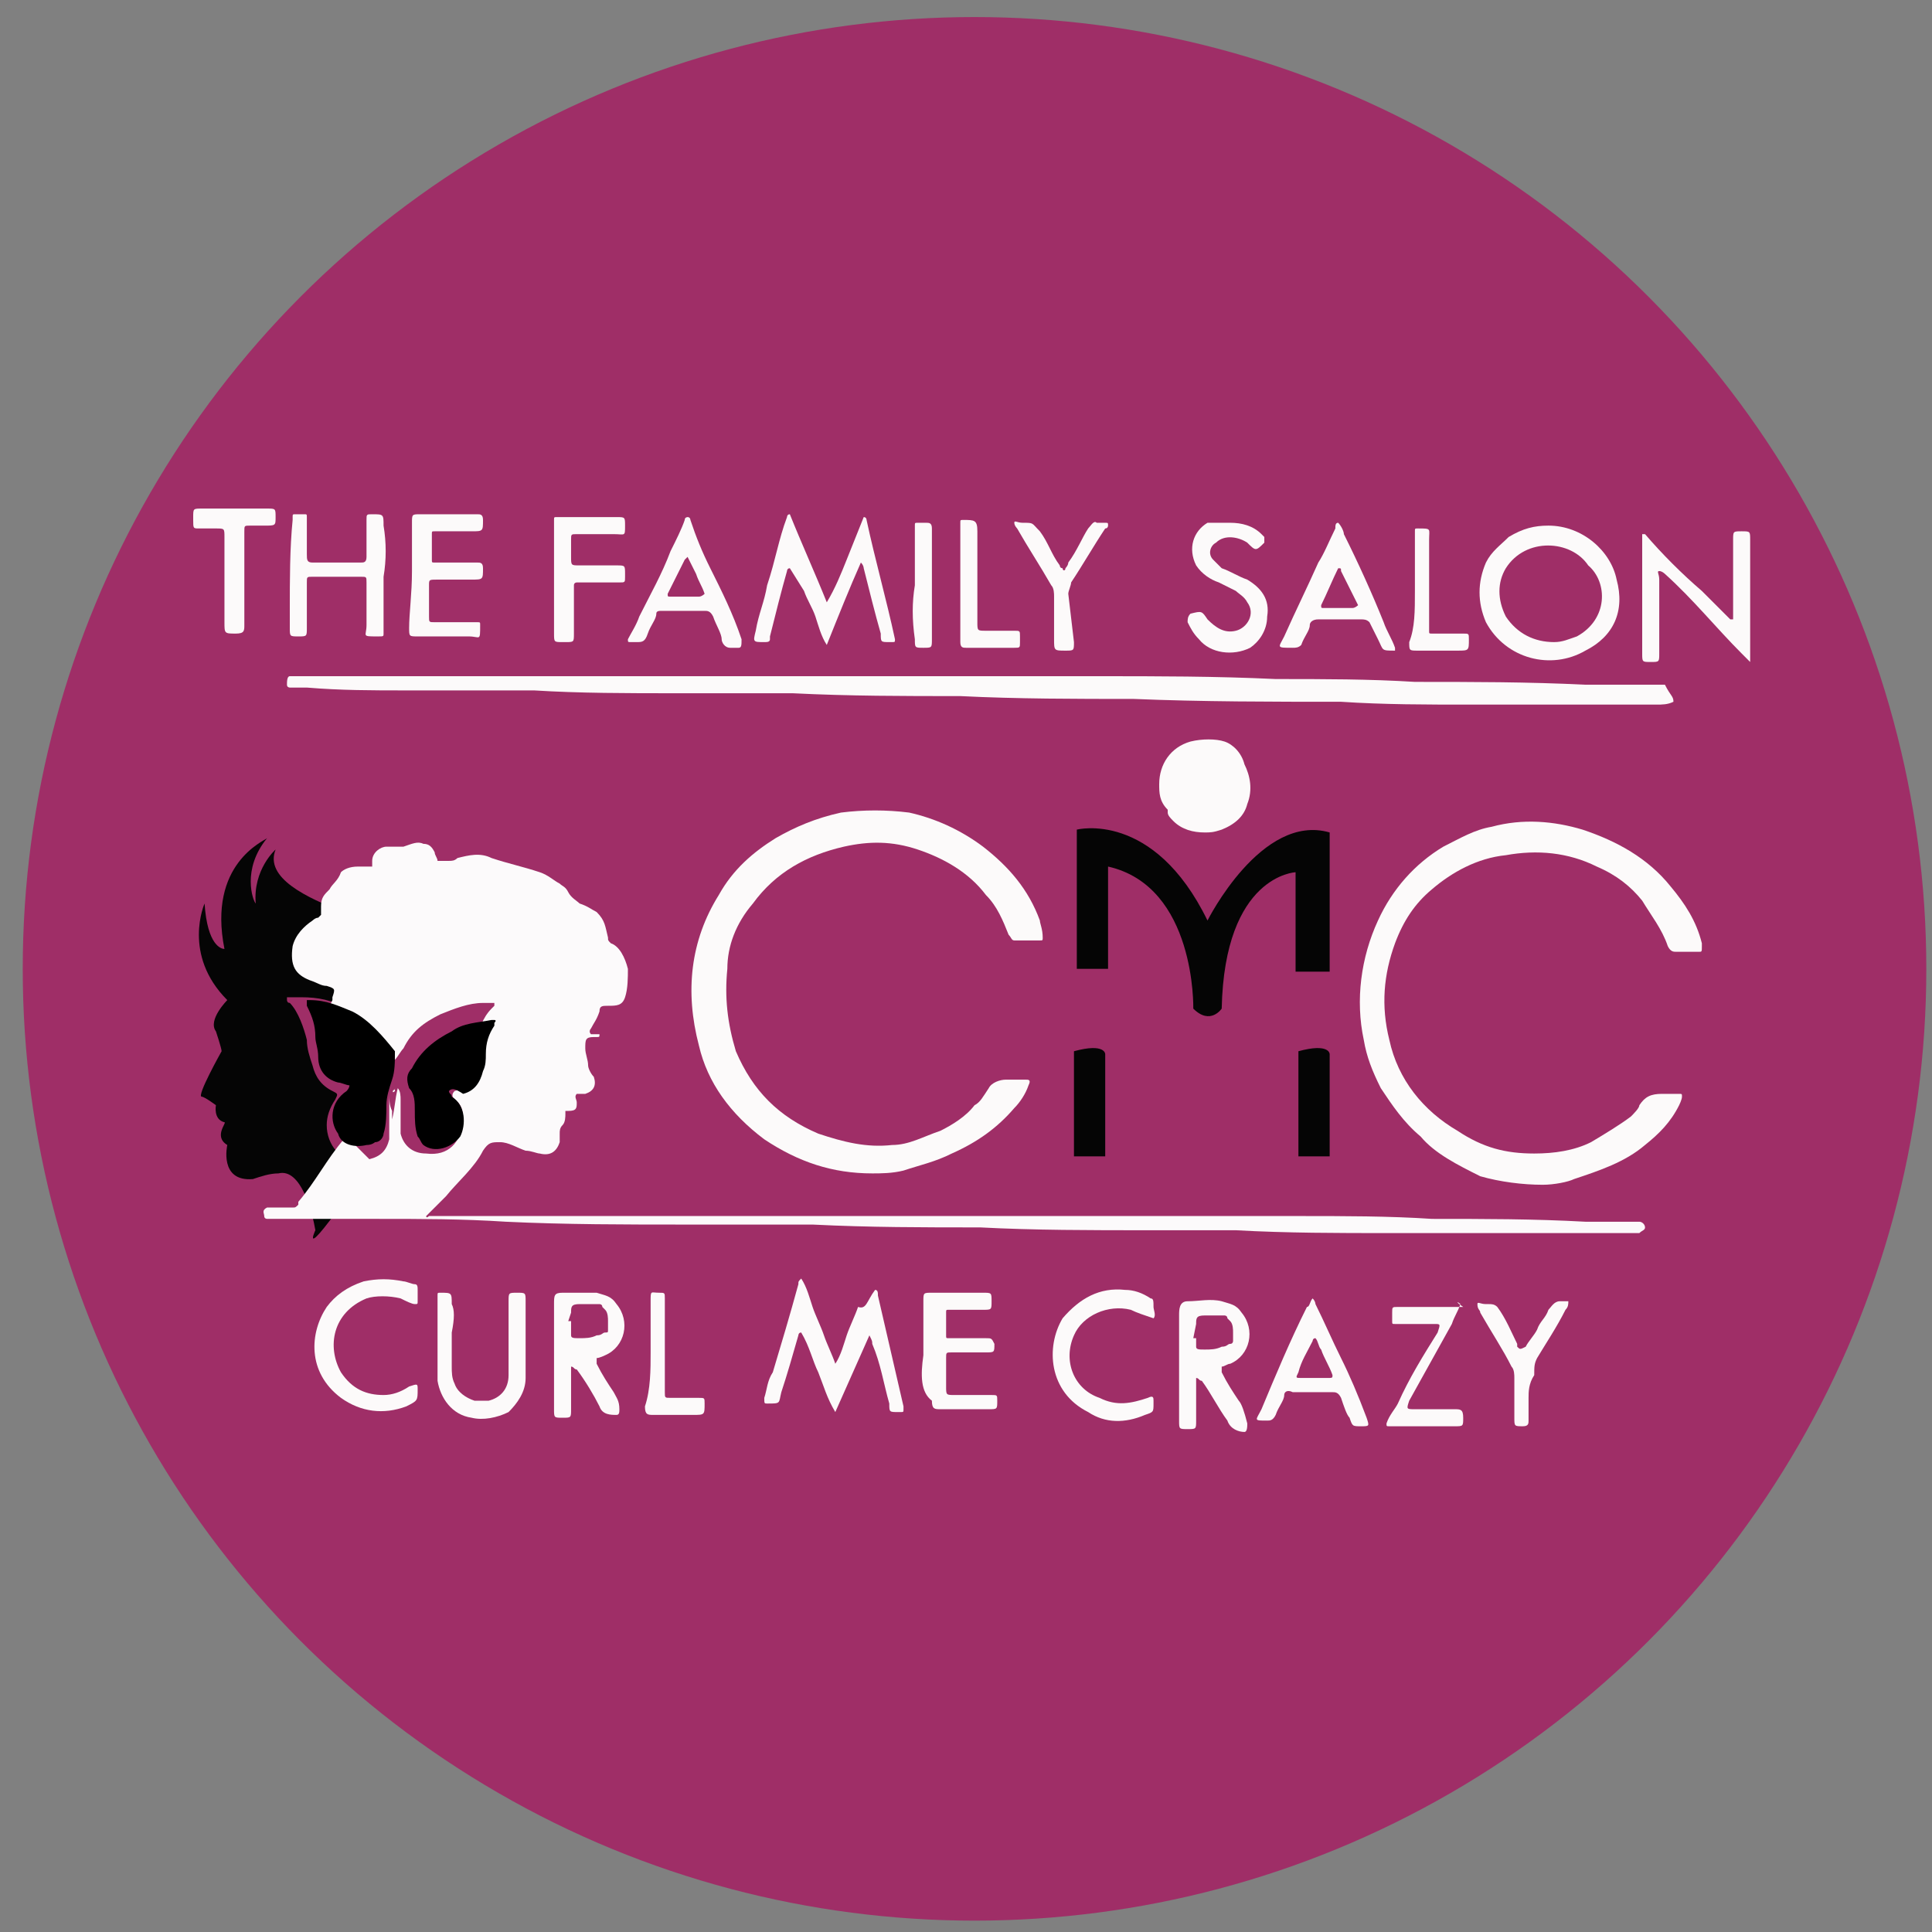 <?xml version="1.0" encoding="utf-8"?>
<!-- Generator: Adobe Illustrator 21.0.0, SVG Export Plug-In . SVG Version: 6.00 Build 0)  -->
<svg version="1.1" id="Layer_1" xmlns="http://www.w3.org/2000/svg" xmlns:xlink="http://www.w3.org/1999/xlink" x="0px" y="0px"
	 viewBox="0 0 68 68" style="enable-background:new 0 0 68 68;" xml:space="preserve">
<rect x="0" y="0" width="68" height="68" fill="#808080" stroke="none"/>
<style type="text/css">
	.st0{fill:#9F2E67;}
	.st1{fill:#050505;}
	.st2{fill:#FCFAFB;}
	.st3{fill:#FCFAFA;}
	.st4{fill:#FFFFFF;}
	.st5{fill:none;}
</style>
<circle class="st0" cx="34.3" cy="34.1" r="33.5"/>
<g>
	<path class="st1" d="M13.8,37.1c0-0.1-0.1-0.2-0.2-0.3c-0.3-0.6-0.9-1-1.4-1.3c0,0,0,0,0,0c-0.5-0.3-1-0.4-1.6-0.4
		c-0.1,0-0.3,0-0.4,0c0,0-0.1,0-0.1,0c0,0,0,0.1,0,0.1c0,0,0,0.1,0.1,0.1c0.3,0.3,0.5,0.9,0.6,1.3c0,0.3,0.1,0.6,0.2,0.9
		c0.1,0.4,0.3,0.7,0.7,0.9c0.2,0.1,0.2,0.1,0.1,0.3c-0.2,0.3-0.3,0.6-0.3,0.9c0,0.7,0.5,1.3,1.2,1.3c0,0,0.1,0,0.2,0
		c0,0,0.1,0,0.1,0c0,0,0,0.1,0,0.1c-2.6,3.8-1.9,2.3-1.9,2.3v0c-0.1-0.6-0.5-2.2-1.3-2c-0.3,0-0.6,0.1-0.9,0.2
		c-1.2,0.1-0.9-1.2-0.9-1.2C7.5,40,8,39.5,7.9,39.5c-0.4-0.1-0.3-0.6-0.3-0.6s-0.4-0.3-0.5-0.3C6.9,38.6,7.8,37,7.8,37
		c0-0.1-0.2-0.7-0.2-0.7c-0.3-0.4,0.4-1.1,0.4-1.1c-1.6-1.6-0.8-3.4-0.8-3.4c0.1,1.5,0.6,1.6,0.7,1.6c-0.6-3,1.4-3.8,1.5-3.9
		c-0.9,1.1-0.5,2.2-0.4,2.3c-0.1-1.2,0.7-1.9,0.7-1.9c-0.4,1,1.1,1.7,2.4,2.2c1,0.3,1.9,0.6,1.9,0.6C14.1,33.8,14,35.5,13.8,37.1z"
		/>
	<path class="st2" d="M13.2,40.4L13.2,40.4L13.2,40.4C13.1,40.4,13.1,40.4,13.2,40.4z"/>
	<path class="st2" d="M13.2,40.4L13.2,40.4L13.2,40.4L13.2,40.4z"/>
	<path class="st2" d="M13,40.8c0.4-0.1,0.6-0.3,0.7-0.7c0-0.1,0-0.3,0-0.5c0-0.3,0-0.6,0-0.9c0,0,0-0.1,0-0.1c0,0,0,0,0-0.1
		s0,0,0-0.1v0v0c0,0.3,0,0.5,0.1,0.7c0,0.1,0,0.1,0,0.3c0.1-0.4,0.1-0.7,0.2-1.1c0.1,0.1,0.1,0.3,0.1,0.4c0,0.3,0,0.6,0,0.8
		c0,0.1,0,0.3,0,0.4c0.1,0.4,0.4,0.7,0.9,0.7c0.8,0.1,1.2-0.4,1.3-1.1c0-0.3,0-0.6-0.3-0.8c-0.1-0.1-0.1-0.2,0-0.3
		c0.4-0.1,0.6-0.4,0.7-0.9c0.1-0.3,0.1-0.5,0.1-0.8c0-0.4,0.2-0.9,0.5-1.2c0,0,0,0,0.1-0.1c0,0,0-0.1,0-0.1c0,0-0.1,0-0.1,0
		c-0.1,0-0.3,0-0.3,0c-0.5,0-1,0.2-1.5,0.4c-0.6,0.3-1,0.6-1.3,1.2c-0.1,0.1-0.2,0.3-0.3,0.4c0,0,0,0-0.1,0s0,0,0-0.1
		c0,0,0-0.1,0-0.1c0-0.1,0-0.1-0.1-0.1s-0.1,0-0.1,0.1c0,0,0,0.1,0,0.1c0,0,0,0,0,0c0,0,0,0,0,0.1l0,0c0,0-0.1,0-0.1,0c0,0,0,0,0,0
		c-0.1,0-0.3-0.1-0.3-0.3l0,0c0,0,0,0,0,0h0l0,0c-0.2-0.3-0.4-0.6-0.7-0.9c-0.3-0.3-0.5-0.4-0.7-0.6c-0.2-0.1-0.2-0.1-0.1-0.3
		c0,0,0,0,0-0.1c0.1-0.3,0.1-0.3-0.2-0.4c-0.2,0-0.3-0.1-0.6-0.2c-0.5-0.2-0.7-0.5-0.6-1.2c0.1-0.4,0.4-0.7,0.7-0.9
		c0,0,0.1-0.1,0.2-0.1c0,0,0.1-0.1,0.1-0.1c0-0.1,0-0.3,0-0.3c0-0.3,0.1-0.4,0.3-0.6c0.1-0.2,0.3-0.3,0.4-0.6
		c0.1-0.1,0.3-0.2,0.6-0.2c0.1,0,0.2,0,0.3,0c0,0,0.1,0,0.2,0c0-0.1,0-0.1,0-0.2c0-0.3,0.3-0.5,0.5-0.5c0.1,0,0.2,0,0.3,0
		c0.1,0,0.1,0,0.3,0c0.3-0.1,0.5-0.2,0.7-0.1c0.2,0,0.3,0.1,0.4,0.3c0,0.1,0.1,0.2,0.1,0.3c0.2,0,0.3,0,0.4,0s0.2,0,0.3-0.1
		c0.4-0.1,0.8-0.2,1.2,0c0.6,0.2,1.1,0.3,1.7,0.5c0.3,0.1,0.5,0.3,0.7,0.4c0.1,0.1,0.2,0.1,0.3,0.3c0.1,0.2,0.3,0.3,0.4,0.4
		c0.3,0.1,0.4,0.2,0.6,0.3c0.3,0.3,0.3,0.5,0.4,0.9c0,0.1,0,0.1,0.1,0.2c0.3,0.1,0.5,0.5,0.6,0.9c0,0.3,0,0.7-0.1,1
		c-0.1,0.3-0.3,0.3-0.6,0.3c-0.2,0-0.3,0-0.3,0.2c-0.1,0.3-0.2,0.4-0.3,0.6c0,0-0.1,0.1,0,0.2c0,0,0.1,0,0.2,0c0,0,0.1,0,0.1,0
		c0,0.1,0,0.1-0.1,0.1c0,0,0,0-0.1,0c-0.3,0-0.3,0.1-0.3,0.4c0,0.2,0.1,0.4,0.1,0.6c0,0.1,0.1,0.3,0.2,0.4c0.1,0.3,0,0.5-0.3,0.6
		c-0.1,0-0.3,0-0.3,0c-0.1,0.1,0,0.2,0,0.3c0,0.2,0,0.3-0.3,0.3c0,0,0,0-0.1,0c0,0,0,0.1,0,0.1c0,0.1,0,0.3-0.1,0.4
		c-0.1,0.1-0.1,0.2-0.1,0.3c0,0.1,0,0.2,0,0.3c-0.1,0.3-0.3,0.5-0.7,0.4c-0.1,0-0.3-0.1-0.5-0.1c-0.3-0.1-0.6-0.3-0.9-0.3
		c-0.3,0-0.4,0-0.6,0.3c-0.3,0.6-0.9,1.1-1.3,1.6c-0.3,0.3-0.5,0.5-0.7,0.7c0,0.1,0.1,0,0.1,0c0.4,0,0.9,0,1.3,0c1.2,0,2.3,0,3.5,0
		c1,0,2,0,3,0c1,0,1.9,0,2.9,0c1.7,0,3.5,0,5.3,0c1.1,0,2.3,0,3.3,0c1,0,2,0,2.9,0c1.3,0,2.6,0,4,0c1.5,0,2.9,0,4.4,0
		c1.6,0,3.2,0,4.7,0.1c1.8,0,3.6,0,5.4,0.1c0.4,0,0.9,0,1.2,0c0.3,0,0.5,0,0.7,0l0,0c0.1,0,0.2,0.1,0.2,0.2c0,0.1-0.1,0.1-0.2,0.2
		c0,0-0.1,0-0.2,0c-1.2,0-2.5,0-3.7,0c-1.6,0-3.3,0-4.9,0c-1.8,0-3.6,0-5.4-0.1c-1,0-2,0-3.1,0c-2,0-4,0-5.9-0.1c-2,0-3.9,0-5.9-0.1
		c-1.4,0-2.9,0-4.4,0c-2.2,0-4.3,0-6.4-0.1c-1.5-0.1-3-0.1-4.5-0.1c-0.8,0-1.6,0-2.3,0c-0.6,0-1.1,0-1.6,0c0,0-0.1,0-0.1-0.1
		c0-0.1-0.1-0.2,0.1-0.3c0.3,0,0.4,0,0.7,0c0,0,0.1,0,0.2,0s0.1,0,0.2-0.1c0,0,0,0,0-0.1c0.6-0.7,1-1.5,1.6-2.2c0,0,0,0,0-0.1v-0.1"
		/>
	<path class="st3" d="M30.7,41.3c-1.4,0-2.6-0.4-3.8-1.2c-1.2-0.9-2-2-2.3-3.3c-0.5-1.9-0.3-3.7,0.7-5.3c0.5-0.9,1.2-1.5,2-2
		c0.7-0.4,1.4-0.7,2.3-0.9c0.8-0.1,1.6-0.1,2.4,0c0.9,0.2,1.8,0.6,2.6,1.2c0.9,0.7,1.6,1.5,2,2.6c0,0.1,0.1,0.3,0.1,0.6
		c0,0.1,0,0.1-0.1,0.1c-0.3,0-0.6,0-0.9,0c-0.1,0-0.1-0.1-0.2-0.2c-0.2-0.5-0.4-1-0.8-1.4c-0.6-0.8-1.5-1.3-2.4-1.6
		c-0.9-0.3-1.7-0.3-2.6-0.1c-1.3,0.3-2.4,0.9-3.2,2c-0.6,0.7-0.9,1.5-0.9,2.3c-0.1,1,0,1.9,0.3,2.9c0.6,1.4,1.5,2.3,2.9,2.9
		c0.9,0.3,1.7,0.5,2.6,0.4c0.6,0,1.1-0.3,1.7-0.5c0.4-0.2,0.9-0.5,1.2-0.9c0.2-0.1,0.3-0.3,0.5-0.6c0.1-0.2,0.4-0.3,0.6-0.3
		c0.3,0,0.4,0,0.7,0c0.1,0,0.2,0,0.1,0.2c-0.1,0.3-0.3,0.6-0.5,0.8c-0.6,0.7-1.3,1.2-2.2,1.6c-0.6,0.3-1.1,0.4-1.7,0.6
		C31.4,41.3,31,41.3,30.7,41.3z"/>
	<path class="st3" d="M54.3,41.7c-0.7,0-1.5-0.1-2.2-0.3C51.3,41,50.5,40.6,50,40c-0.6-0.5-1-1.1-1.4-1.7c-0.3-0.6-0.5-1.1-0.6-1.7
		c-0.3-1.4-0.1-2.9,0.5-4.2c0.5-1.1,1.3-2,2.3-2.6c0.6-0.3,1.1-0.6,1.7-0.7c1.1-0.3,2.2-0.2,3.2,0.1c1.2,0.4,2.3,1,3.1,2
		c0.5,0.6,0.9,1.2,1.1,2c0,0,0,0.1,0,0.1c0,0.2,0,0.2-0.1,0.2c-0.3,0-0.5,0-0.8,0c-0.1,0-0.2,0-0.3-0.2c-0.2-0.6-0.6-1.1-0.9-1.6
		c-0.4-0.5-0.9-0.9-1.6-1.2c-1-0.5-2.1-0.6-3.2-0.4c-1,0.1-1.9,0.6-2.6,1.2c-0.6,0.5-1,1.1-1.3,1.9c-0.4,1.1-0.5,2.2-0.2,3.4
		c0.3,1.4,1.2,2.5,2.4,3.2c0.9,0.6,1.7,0.8,2.7,0.8c0.7,0,1.4-0.1,2-0.4c0.5-0.3,1-0.6,1.4-0.9c0.1-0.1,0.3-0.3,0.3-0.4
		c0.2-0.3,0.4-0.4,0.8-0.4c0.2,0,0.4,0,0.6,0c0.1,0,0.1,0,0.1,0.1c0,0.1-0.1,0.3-0.1,0.3c-0.3,0.6-0.7,1-1.2,1.4
		c-0.7,0.6-1.6,0.9-2.5,1.2C55.2,41.6,54.7,41.7,54.3,41.7z"/>
	<path class="st3" d="M58.9,24.7c-0.2,0.1-0.4,0.1-0.6,0.1c-1,0-2,0-3.1,0c-1.1,0-2.3,0-3.4,0c-1.6,0-3.1,0-4.6-0.1
		c-2.4,0-4.9,0-7.3-0.1c-2,0-4.1,0-6.1-0.1c-2,0-3.9,0-5.9-0.1c-1.4,0-2.7,0-4.1,0c-1.7,0-3.4,0-5-0.1c-1.5,0-3,0-4.5,0
		c-1.2,0-2.3,0-3.5-0.1c-0.2,0-0.4,0-0.6,0c0,0-0.1,0-0.1-0.1c0-0.1,0-0.3,0.1-0.3c0.3,0,0.6,0,1,0c1.8,0,3.6,0,5.4,0
		c1.2,0,2.5,0,3.7,0c0.8,0,1.6,0,2.4,0c1.1,0,2.1,0,3.2,0c1,0,2,0,3.1,0c1.5,0,2.9,0,4.4,0c0.7,0,1.5,0,2.2,0c1,0,2.1,0,3.1,0
		c2,0,4.1,0,6.2,0.1c1.7,0,3.3,0,4.9,0.1c2,0,4,0,6,0.1c0.9,0,1.9,0,2.8,0C58.8,24.5,58.9,24.5,58.9,24.7z"/>
	<path class="st3" d="M27.8,20c-0.1,0-0.1,0.1-0.1,0.1c-0.2,0.7-0.4,1.5-0.6,2.3c0,0,0,0.1,0,0.1c0,0.1-0.1,0.1-0.2,0.1
		c-0.4,0-0.4,0-0.3-0.4c0.1-0.6,0.3-1,0.4-1.6c0.3-0.9,0.4-1.6,0.7-2.4c0,0,0-0.1,0.1-0.1c0.4,1,0.9,2.1,1.3,3.1
		c0.3-0.5,0.5-1,0.7-1.5c0.2-0.5,0.4-1,0.6-1.5c0.1,0,0.1,0.1,0.1,0.1c0.3,1.4,0.7,2.8,1,4.2v0c0,0.1,0,0.1-0.1,0.1c0,0-0.1,0-0.1,0
		c-0.3,0-0.3,0-0.3-0.3c-0.2-0.7-0.4-1.5-0.6-2.3c0,0,0-0.1-0.1-0.2c-0.4,0.9-0.8,1.9-1.2,2.9c-0.2-0.3-0.3-0.7-0.4-1
		s-0.3-0.6-0.4-0.9"/>
	<path d="M15.8,38.4c0,0.1,0.1,0.1,0.1,0.2c0.5,0.3,0.5,1,0.3,1.4c-0.3,0.4-0.9,0.6-1.3,0.3c-0.1-0.1-0.1-0.2-0.2-0.3
		c-0.1-0.3-0.1-0.6-0.1-0.9c0-0.3,0-0.6-0.2-0.8c-0.1-0.3-0.1-0.5,0.1-0.7c0.3-0.6,0.8-1,1.4-1.3c0.4-0.3,0.9-0.3,1.4-0.4
		c0,0,0,0,0.1,0c0,0,0.1,0,0,0.1c0,0,0,0,0,0.1c-0.2,0.3-0.3,0.6-0.3,1c0,0.2,0,0.4-0.1,0.6c-0.1,0.4-0.3,0.7-0.7,0.8
		C16,38.3,15.9,38.3,15.8,38.4z"/>
	<path class="st3" d="M56.9,20.4c-0.2-1-1.2-1.9-2.4-1.9c-0.5,0-0.9,0.1-1.4,0.4c-0.3,0.3-0.6,0.5-0.8,0.9c-0.3,0.7-0.3,1.4,0,2.1
		c0.7,1.3,2.3,1.7,3.5,1C56.8,22.4,57.2,21.5,56.9,20.4z M55.5,22.4c-0.3,0.1-0.5,0.2-0.8,0.2c-0.7,0-1.3-0.3-1.7-0.9
		c-0.3-0.6-0.3-1.2,0-1.7c0.7-1.1,2.3-1,2.9-0.1C56.6,20.5,56.6,21.8,55.5,22.4z"/>
	<path class="st3" d="M30.8,45.4c0.1,0,0.1,0.1,0.1,0.2c0.3,1.3,0.6,2.6,0.9,3.9c0,0,0,0,0,0.1c0,0.1,0,0.1-0.1,0.1c0,0,0,0-0.1,0
		c-0.3,0-0.3,0-0.3-0.3c-0.2-0.7-0.3-1.4-0.6-2.1c0-0.1,0-0.1-0.1-0.3c-0.4,0.9-0.8,1.8-1.2,2.7c-0.3-0.5-0.4-0.9-0.6-1.4
		c-0.2-0.4-0.3-0.9-0.6-1.4c-0.1,0-0.1,0.1-0.1,0.1c-0.2,0.7-0.4,1.4-0.6,2v0c-0.1,0.4,0,0.4-0.5,0.4c-0.1,0-0.1,0-0.1-0.2
		c0.1-0.3,0.1-0.6,0.3-0.9c0.3-1,0.6-2,0.9-3.1c0-0.1,0-0.1,0.1-0.2c0.2,0.3,0.3,0.7,0.4,1c0.1,0.3,0.3,0.7,0.4,1
		c0.1,0.3,0.3,0.7,0.4,1c0.2-0.3,0.3-0.7,0.4-1c0.1-0.3,0.3-0.7,0.4-1C30.5,46.1,30.5,45.8,30.8,45.4z"/>
	<path class="st3" d="M61,21.8c0-0.1,0-0.1,0-0.2c0-0.9,0-1.7,0-2.6c0-0.3,0-0.3,0.3-0.3c0.3,0,0.3,0,0.3,0.3c0,1.3,0,2.6,0,4
		c0,0.1,0,0.1,0,0.3c-0.1-0.1-0.3-0.3-0.3-0.3c-0.9-0.9-1.7-1.9-2.7-2.8c0,0-0.1-0.1-0.2-0.1c-0.1,0,0,0.1,0,0.3c0,0.9,0,1.7,0,2.6
		c0,0.3,0,0.3-0.3,0.3c-0.3,0-0.3,0-0.3-0.3c0-1.3,0-2.6,0-3.9c0-0.1,0-0.1,0-0.3c0.1,0,0.1,0,0.1,0c0.6,0.7,1.3,1.4,2,2
		c0.3,0.3,0.7,0.7,1,1C60.9,21.8,61,21.8,61,21.8z"/>
	<path class="st3" d="M13.5,20.3c0,0.5,0,1,0,1.4c0,0.2,0,0.4,0,0.6c0,0.1,0,0.1-0.2,0.1c-0.6,0-0.4,0-0.4-0.4s0-1,0-1.5
		c0-0.2,0-0.2-0.2-0.2c-0.6,0-1.1,0-1.7,0c-0.2,0-0.2,0-0.2,0.2c0,0.6,0,1.1,0,1.6c0,0.3,0,0.3-0.3,0.3c-0.3,0-0.3,0-0.3-0.3
		c0-0.2,0-0.4,0-0.6c0-1.1,0-2.2,0.1-3.2c0,0,0-0.1,0-0.1c0-0.1,0-0.1,0.1-0.1c0.1,0,0.2,0,0.3,0c0.1,0,0.1,0,0.1,0.1
		c0,0.3,0,0.6,0,0.8c0,0.1,0,0.3,0,0.5c0,0.2,0,0.3,0.2,0.3c0.6,0,1.1,0,1.7,0c0.1,0,0.2,0,0.2-0.2c0-0.4,0-0.9,0-1.3
		c0-0.2,0-0.2,0.2-0.2c0.4,0,0.4,0,0.4,0.4C13.6,19.1,13.6,19.7,13.5,20.3C13.6,20.3,13.5,20.3,13.5,20.3z"/>
	<path class="st3" d="M14.5,20.1c0-0.4,0-1.1,0-1.7c0-0.3,0-0.3,0.3-0.3c0.7,0,1.4,0,2,0c0.1,0,0.2,0,0.2,0.2c0,0.4,0,0.4-0.4,0.4
		c-0.3,0-0.7,0-1.1,0c0,0-0.1,0-0.2,0s-0.1,0-0.1,0.1c0,0.3,0,0.6,0,0.9c0,0.1,0,0.1,0.1,0.1c0.1,0,0.3,0,0.4,0c0.3,0,0.7,0,1.1,0
		c0.1,0,0.2,0,0.2,0.2c0,0.4,0,0.4-0.4,0.4c-0.4,0-0.9,0-1.2,0c-0.3,0-0.3,0-0.3,0.2c0,0.3,0,0.7,0,1.1c0,0.2,0,0.2,0.2,0.2
		c0.4,0,0.9,0,1.4,0c0,0,0.1,0,0.1,0c0.1,0,0.1,0,0.1,0.1v0c0,0.6,0,0.4-0.4,0.4c-0.6,0-1.1,0-1.7,0c0,0,0,0-0.1,0
		c-0.3,0-0.3,0-0.3-0.3C14.4,21.6,14.5,20.9,14.5,20.1z"/>
	<path class="st3" d="M21.6,49c-0.2-0.3-0.4-0.6-0.6-1c0-0.1,0-0.1,0-0.2c0.1,0,0.3-0.1,0.3-0.1c0.7-0.3,0.9-1.2,0.4-1.8
		c-0.2-0.3-0.4-0.3-0.7-0.4c-0.4,0-0.8,0-1.2,0c-0.3,0-0.3,0.1-0.3,0.4c0,0.6,0,1.1,0,2l0,0c0,0,0,0.5,0,0.8c0,0.3,0,0.6,0,0.9
		c0,0.3,0,0.3,0.3,0.3c0.3,0,0.3,0,0.3-0.3c0-0.4,0-0.9,0-1.3c0-0.1,0-0.2,0-0.2c0.1,0,0.1,0.1,0.2,0.1c0.3,0.4,0.6,0.9,0.8,1.3
		c0.1,0.3,0.4,0.3,0.6,0.3l0,0c0.1,0,0.1-0.1,0.1-0.2C21.8,49.3,21.7,49.2,21.6,49z M20.1,46.2c0-0.2,0-0.3,0.3-0.3
		c0.2,0,0.4,0,0.6,0c0,0,0.1,0,0.1,0c0,0,0.1,0,0.1,0.1c0,0,0,0,0.1,0.1c0.1,0.1,0.1,0.3,0.1,0.4c0,0.1,0,0.1,0,0.2c0,0,0,0,0,0.1
		s0,0.1-0.1,0.1c-0.1,0-0.1,0.1-0.3,0.1c-0.2,0.1-0.4,0.1-0.6,0.1c-0.2,0-0.3,0-0.3-0.1c0,0,0,0,0-0.1c0-0.1,0-0.4,0-0.4H20"/>
	<path class="st3" d="M43.3,18.4c0.4,0,0.8,0.1,1.1,0.4c0,0,0.1,0.1,0.1,0.1c0,0,0,0.1,0,0.2l0,0c-0.3,0.3-0.3,0.3-0.6,0
		c-0.3-0.2-0.8-0.3-1.1,0c-0.2,0.1-0.3,0.4-0.1,0.6c0.1,0.1,0.2,0.2,0.3,0.3c0.3,0.1,0.6,0.3,0.9,0.4c0.5,0.3,0.8,0.7,0.7,1.3
		c0,0.5-0.3,0.9-0.6,1.1c-0.6,0.3-1.4,0.2-1.8-0.3c-0.2-0.2-0.3-0.4-0.4-0.6c0-0.1,0-0.2,0.1-0.3c0.4-0.1,0.4-0.1,0.6,0.2
		c0.3,0.3,0.6,0.5,1,0.4c0.4-0.1,0.7-0.6,0.4-1c-0.1-0.2-0.3-0.3-0.4-0.4c-0.2-0.1-0.4-0.2-0.6-0.3c-0.3-0.1-0.6-0.3-0.8-0.6
		c-0.3-0.6-0.1-1.2,0.4-1.5C42.8,18.4,43,18.4,43.3,18.4z"/>
	<path class="st3" d="M26.1,22.5L26.1,22.5c-0.3-0.9-0.7-1.7-1.1-2.5c-0.3-0.6-0.5-1.1-0.7-1.7c0,0,0-0.1-0.1-0.1c0,0-0.1,0-0.1,0.1
		c-0.1,0.3-0.3,0.7-0.5,1.1c-0.3,0.8-0.7,1.5-1.1,2.3c-0.1,0.3-0.3,0.6-0.4,0.8c0,0.1,0,0.1,0.1,0.1c0,0,0.1,0,0.2,0
		c0.2,0,0.3,0,0.4-0.3c0.1-0.3,0.3-0.5,0.3-0.7c0-0.1,0.1-0.1,0.2-0.1c0.5,0,1,0,1.5,0c0.1,0,0.2,0,0.3,0.2c0.1,0.3,0.3,0.6,0.3,0.8
		c0,0.1,0.1,0.3,0.3,0.3c0,0,0,0,0.1,0H26C26.1,22.8,26.1,22.7,26.1,22.5z M24.6,21c-0.3,0-0.7,0-1,0c-0.1,0-0.1,0-0.1-0.1
		c0.2-0.4,0.4-0.8,0.6-1.2c0,0,0,0,0.1-0.1c0.1,0.2,0.2,0.4,0.3,0.6c0.1,0.3,0.2,0.4,0.3,0.7C24.8,20.9,24.7,21,24.6,21z"/>
	<path class="st3" d="M15.9,46.9c0,0.4,0,0.9,0,1.2c0,0.2,0,0.4,0.1,0.6c0.1,0.3,0.4,0.5,0.7,0.6c0.1,0,0.3,0,0.5,0
		c0.4-0.1,0.7-0.4,0.7-0.9c0-0.1,0-0.3,0-0.4c0-0.7,0-1.5,0-2.2c0-0.3,0-0.3,0.3-0.3c0.3,0,0.3,0,0.3,0.3c0,0.7,0,1.4,0,2.1
		c0,0.2,0,0.4,0,0.6c0,0.5-0.3,0.9-0.6,1.2c-0.4,0.2-0.9,0.3-1.3,0.2c-0.7-0.1-1.1-0.7-1.2-1.3c0-0.3,0-0.4,0-0.7c0-0.6,0-1.2,0-1.9
		c0-0.1,0-0.3,0-0.4c0-0.1,0-0.1,0.1-0.1c0.4,0,0.4,0,0.4,0.4C16,46.1,16,46.4,15.9,46.9C16,46.9,16,46.9,15.9,46.9z"/>
	<path class="st3" d="M49.1,22.8c-0.1-0.3-0.3-0.6-0.4-0.9c-0.4-1-0.9-2.1-1.4-3.1c0-0.1-0.1-0.3-0.2-0.4c-0.1,0-0.1,0.1-0.1,0.2
		c-0.2,0.4-0.4,0.9-0.6,1.2c-0.4,0.9-0.8,1.7-1.2,2.6c-0.2,0.4-0.3,0.4,0.3,0.4c0.1,0,0.2,0,0.3-0.1c0.1-0.3,0.3-0.5,0.3-0.7
		c0-0.1,0.1-0.2,0.3-0.2c0.5,0,1,0,1.5,0c0.1,0,0.2,0,0.3,0.1c0.1,0.2,0.2,0.4,0.3,0.6c0.2,0.4,0.1,0.4,0.6,0.4
		C49.1,23,49.1,22.9,49.1,22.8z M47.6,21.4c-0.3,0-0.7,0-1,0c-0.1,0-0.1,0-0.1-0.1c0.2-0.4,0.4-0.9,0.6-1.3c0.1,0,0.1,0,0.1,0.1
		c0.2,0.4,0.4,0.8,0.6,1.2C47.8,21.3,47.7,21.4,47.6,21.4z"/>
	<path class="st3" d="M13.5,49.1c0.3,0,0.6-0.1,0.9-0.3c0.3-0.1,0.3-0.1,0.3,0.1c0,0.4,0,0.4-0.4,0.6c-0.8,0.3-1.6,0.2-2.3-0.3
		c-1.2-0.9-1.1-2.3-0.5-3.2c0.3-0.4,0.7-0.7,1.3-0.9c0.5-0.1,0.9-0.1,1.4,0c0.1,0,0.3,0.1,0.4,0.1c0.1,0,0.1,0.1,0.1,0.2
		c0,0.1,0,0.3,0,0.4c0,0.1,0,0.1-0.1,0.1c-0.1,0-0.3-0.1-0.5-0.2c-0.4-0.1-0.9-0.1-1.2,0c-1.2,0.5-1.4,1.7-0.9,2.6
		C12.4,48.9,12.9,49.1,13.5,49.1z"/>
	<path class="st3" d="M32.5,47.7c0-0.6,0-1.3,0-1.9c0-0.3,0-0.3,0.3-0.3c0.6,0,1.2,0,1.8,0c0.3,0,0.3,0,0.3,0.3c0,0.3,0,0.3-0.3,0.3
		c-0.4,0-0.7,0-1.1,0c0,0-0.1,0-0.1,0c-0.1,0-0.1,0-0.1,0.1c0,0.3,0,0.6,0,0.8c0,0.1,0,0.1,0.1,0.1c0.2,0,0.4,0,0.6,0
		c0.3,0,0.5,0,0.7,0c0.2,0,0.2,0,0.3,0.2v0c0,0.3,0,0.3-0.3,0.3c-0.4,0-0.8,0-1.2,0c-0.2,0-0.2,0-0.2,0.2c0,0.3,0,0.7,0,1
		c0,0.3,0,0.3,0.3,0.3c0.4,0,0.9,0,1.3,0c0.2,0,0.2,0,0.2,0.2c0,0.3,0,0.3-0.3,0.3c-0.6,0-1.2,0-1.7,0c-0.2,0-0.3,0-0.3-0.3
		C32.4,49,32.4,48.4,32.5,47.7C32.4,47.7,32.5,47.7,32.5,47.7z"/>
	<path class="st3" d="M40.6,46.4c-0.3-0.1-0.6-0.2-0.8-0.3c-0.8-0.2-1.7,0.2-2,0.9c-0.4,0.9,0,1.9,0.9,2.2c0.6,0.3,1.1,0.2,1.7,0
		l0,0c0.2-0.1,0.2,0,0.2,0.1c0,0,0,0.1,0,0.1c0,0.3,0,0.3-0.3,0.4c-0.7,0.3-1.4,0.3-2-0.1c-1.4-0.7-1.5-2.3-0.9-3.3
		c0.6-0.7,1.3-1.1,2.2-1c0.3,0,0.6,0.1,0.9,0.3c0.1,0,0.1,0.1,0.1,0.3C40.6,46.1,40.7,46.3,40.6,46.4z"/>
	<path class="st3" d="M48.1,49.9C48.1,49.9,48.1,49.9,48.1,49.9c-0.3-0.8-0.6-1.5-0.9-2.1c-0.3-0.6-0.6-1.3-0.9-1.9
		c0,0,0-0.1-0.1-0.2c-0.1,0.1-0.1,0.3-0.2,0.3c-0.6,1.2-1.1,2.4-1.6,3.6C44.2,50,44.1,50,44.6,50c0.1,0,0.2,0,0.3-0.2
		c0.1-0.3,0.3-0.5,0.3-0.7c0-0.1,0.1-0.2,0.3-0.1c0.5,0,0.9,0,1.4,0c0.1,0,0.2,0,0.3,0.2c0.1,0.3,0.2,0.6,0.3,0.7
		c0.1,0.3,0.1,0.3,0.4,0.3l0,0C48.2,50.2,48.2,50.2,48.1,49.9z M46.7,48.5c-0.3,0-0.6,0-0.9,0c-0.2,0-0.2,0-0.1-0.2
		c0.1-0.4,0.3-0.7,0.5-1.1c0,0,0-0.1,0.1-0.1c0.1,0.1,0.1,0.3,0.2,0.4c0.1,0.3,0.3,0.6,0.4,0.9C46.9,48.5,46.9,48.5,46.7,48.5z"/>
	<path class="st3" d="M19.5,20.4c0-0.6,0-1.3,0-2c0,0,0,0,0-0.1c0-0.1,0-0.1,0.1-0.1c0.2,0,0.4,0,0.6,0c0.5,0,1,0,1.5,0
		c0.3,0,0.3,0,0.3,0.3c0,0.4,0,0.3-0.4,0.3s-0.9,0-1.3,0c-0.2,0-0.2,0-0.2,0.2c0,0.2,0,0.4,0,0.6c0,0.3,0,0.3,0.3,0.3
		c0.4,0,0.9,0,1.3,0c0.3,0,0.3,0,0.3,0.3c0,0,0,0,0,0.1c0,0.2,0,0.2-0.2,0.2c-0.4,0-0.9,0-1.4,0c0,0-0.1,0-0.1,0c0,0-0.1,0-0.1,0.1
		c0,0.1,0,0.2,0,0.3c0,0.5,0,0.9,0,1.4c0,0.3,0,0.3-0.3,0.3h-0.1c-0.3,0-0.3,0-0.3-0.3C19.5,21.7,19.5,21.1,19.5,20.4L19.5,20.4z"/>
	<path class="st3" d="M51.4,45.9c-0.1,0.3-0.2,0.4-0.3,0.7c-0.5,0.9-1,1.8-1.5,2.7c-0.1,0.3-0.1,0.3,0.2,0.3c0.4,0,0.9,0,1.4,0
		c0.2,0,0.3,0,0.3,0.3c0,0.3,0,0.3-0.3,0.3c-0.8,0-1.5,0-2.3,0h0c-0.1,0-0.1,0-0.1-0.1c0.1-0.3,0.3-0.5,0.4-0.7
		c0.4-0.9,0.9-1.7,1.4-2.5c0.1-0.3,0.1-0.3-0.1-0.3c-0.4,0-0.9,0-1.2,0c0,0-0.1,0-0.2,0s-0.1,0-0.1-0.1c0-0.1,0-0.2,0-0.3
		c0-0.2,0-0.2,0.2-0.2c0.3,0,0.6,0,0.9,0c0.5,0,1,0,1.4,0C51.2,45.8,51.3,45.8,51.4,45.9z"/>
	<path class="st3" d="M37.8,22.6c0,0.3,0,0.3-0.3,0.3c-0.4,0-0.4,0-0.4-0.4c0-0.3,0-0.4,0-0.7l0,0c0-0.3,0-0.6,0-0.8
		c0-0.1,0-0.3-0.1-0.4c-0.4-0.7-0.8-1.3-1.2-2c0,0-0.1-0.1-0.1-0.2c0-0.1,0.1,0,0.3,0c0.4,0,0.3,0,0.6,0.3c0.3,0.4,0.4,0.8,0.7,1.2
		c0,0,0,0.1,0.1,0.1c0,0.1,0.1,0.1,0.1,0c0,0,0.1-0.1,0.1-0.2c0.3-0.4,0.5-0.9,0.7-1.2c0.1-0.1,0.2-0.3,0.3-0.2c0.1,0,0.2,0,0.3,0
		c0.1,0,0.1,0,0.1,0.1c0,0,0,0.1-0.1,0.1c-0.4,0.6-0.8,1.3-1.2,1.9c0,0.1-0.1,0.3-0.1,0.4"/>
	<path class="st3" d="M7.9,20.7c0-0.7,0-1.3,0-1.8c0-0.3,0-0.3-0.3-0.3c-0.2,0-0.4,0-0.6,0s-0.2,0-0.2-0.3c0,0,0-0.1,0-0.1
		c0-0.3,0-0.3,0.3-0.3c0.7,0,1.5,0,2.2,0c0,0,0,0,0.1,0c0.3,0,0.3,0,0.3,0.3c0,0.3,0,0.3-0.4,0.3c-0.1,0-0.3,0-0.5,0
		c-0.2,0-0.2,0-0.2,0.2c0,0.6,0,1.1,0,1.6c0,0.6,0,1.2,0,1.7c0,0.2,0,0.3-0.3,0.3c-0.4,0-0.4,0-0.4-0.4C7.9,21.5,7.9,21,7.9,20.7z"
		/>
	<path class="st3" d="M53.8,49.2c0,0.3,0,0.6,0,0.8c0,0.1,0,0.2-0.2,0.2l0,0c-0.3,0-0.3,0-0.3-0.3c0-0.4,0-0.9,0-1.4
		c0-0.1,0-0.3-0.1-0.4c-0.3-0.6-0.7-1.2-1.1-1.9c0-0.1-0.1-0.1-0.1-0.3c0-0.1,0.1,0,0.3,0c0,0,0,0,0.1,0c0.1,0,0.2,0,0.3,0.1
		c0.3,0.4,0.5,0.9,0.7,1.3c0,0,0,0.1,0,0.1c0.1,0.1,0.1,0.1,0.3,0c0.1-0.2,0.3-0.4,0.4-0.6c0.1-0.3,0.3-0.4,0.4-0.7
		c0.1-0.1,0.2-0.3,0.4-0.3c0.1,0,0.2,0,0.3,0c0,0.1,0,0.2-0.1,0.3c-0.3,0.6-0.7,1.2-1,1.7c-0.1,0.2-0.1,0.3-0.1,0.6
		C53.8,48.7,53.8,49,53.8,49.2z"/>
	<path class="st3" d="M34.4,21.9C34.4,21.9,34.4,21.9,34.4,21.9c0,0.3,0,0.3,0.3,0.3c0.3,0,0.7,0,1,0c0.2,0,0.2,0,0.2,0.2
		c0,0,0,0.1,0,0.2c0,0.2,0,0.2-0.2,0.2c-0.4,0-0.9,0-1.4,0c-0.1,0-0.2,0-0.3,0c-0.1,0-0.2,0-0.2-0.2c0-0.3,0-0.6,0-0.9
		c0-0.4,0-0.8,0-1.2c0,0,0,0,0,0c0-0.6,0-1.3,0-1.9c0,0,0-0.1,0-0.2c0-0.1,0-0.1,0.1-0.1c0.4,0,0.5,0,0.5,0.4"/>
	<path class="st3" d="M49.8,20.8c0-0.6,0-1.2,0-1.9c0,0,0-0.1,0-0.2c0-0.1,0-0.1,0.1-0.1c0.5,0,0.4,0,0.4,0.4c0,1,0,2.1,0,3.1
		c0,0,0,0.1,0,0.1c0,0.1,0,0.1,0.1,0.1c0,0,0.1,0,0.2,0c0.3,0,0.6,0,0.9,0c0.2,0,0.2,0,0.2,0.2c0,0.4,0,0.4-0.4,0.4
		c-0.4,0-0.9,0-1.4,0c-0.3,0-0.3,0-0.3-0.3C49.8,22.1,49.8,21.5,49.8,20.8L49.8,20.8z"/>
	<path class="st3" d="M22.9,47.6c0-0.6,0-1.2,0-1.8c0-0.4,0-0.3,0.3-0.3c0.2,0,0.2,0,0.2,0.2c0,0.6,0,1.1,0,1.6c0,0.6,0,1.1,0,1.7
		c0,0.2,0,0.2,0.2,0.2c0.3,0,0.6,0,1,0c0.2,0,0.2,0,0.2,0.2c0,0.4,0,0.4-0.4,0.4c-0.4,0-0.9,0-1.4,0c-0.2,0-0.3,0-0.3-0.3
		C22.9,48.9,22.9,48.2,22.9,47.6C22.9,47.6,22.9,47.6,22.9,47.6z"/>
	<path class="st3" d="M32.2,20.6c0-0.6,0-1.2,0-1.9c0,0,0-0.1,0-0.2s0-0.1,0.1-0.1s0.2,0,0.3,0c0.1,0,0.2,0,0.2,0.2
		c0,0.3,0,0.5,0,0.7c0,1.1,0,2.2,0,3.2c0,0.3,0,0.3-0.3,0.3c-0.3,0-0.3,0-0.3-0.3C32.1,21.8,32.1,21.2,32.2,20.6
		C32.1,20.6,32.2,20.6,32.2,20.6z"/>
	<path class="st3" d="M42.4,29.3c-0.4,0-0.8-0.1-1.1-0.4c-0.1-0.1-0.2-0.2-0.2-0.3c0,0,0,0,0-0.1c-0.3-0.3-0.3-0.6-0.3-0.9
		c0-0.7,0.4-1.3,1.1-1.5c0.4-0.1,0.9-0.1,1.2,0c0.3,0.1,0.6,0.4,0.7,0.8c0.2,0.4,0.3,0.9,0.1,1.4c-0.1,0.4-0.4,0.7-0.9,0.9
		C42.7,29.3,42.6,29.3,42.4,29.3z"/>
	<g>
		<path class="st1" d="M43,35.5c0,0-0.4,0.6-1,0c0,0,0.1-4.3-3-5v3.6h-1.1v-4.9c0,0,2.7-0.7,4.6,3.2c0,0,1.9-3.8,4.3-3.1
			c0,0,0,4.9,0,4.9h-1.2l0-3.5C45.6,30.7,43.1,30.8,43,35.5"/>
		<path class="st1" d="M37.8,37.1v3.6c0,0,0.4,0,1.1,0c0,0,0-3.6,0-3.6s0-0.4-1.1-0.1"/>
		<path class="st1" d="M45.7,37.1v3.6c0,0,0.4,0,1.1,0c0,0,0-3.6,0-3.6s0-0.4-1.1-0.1"/>
	</g>
	<path class="st4" d="M13.9,38.3C13.9,38.3,13.9,38.4,13.9,38.3C13.9,38.4,13.9,38.4,13.9,38.3l0,0.1C13.8,38.5,13.8,38.4,13.9,38.3
		C13.8,38.4,13.9,38.4,13.9,38.3z"/>
	<path class="st3" d="M43.6,49.3c-0.2-0.3-0.4-0.6-0.6-1c0-0.1,0-0.1,0-0.2c0.1,0,0.2-0.1,0.3-0.1c0.7-0.3,0.9-1.2,0.4-1.8
		c-0.2-0.3-0.4-0.3-0.7-0.4c-0.4-0.1-0.8,0-1.2,0c-0.3,0-0.3,0.3-0.3,0.5c0,0.6,0,1.2,0,2.2l0,0c0,0,0,0.3,0,0.7c0,0.3,0,0.5,0,0.8
		c0,0.3,0,0.3,0.3,0.3c0.3,0,0.3,0,0.3-0.3c0-0.4,0-0.9,0-1.3c0-0.1,0-0.2,0-0.2c0.1,0,0.1,0.1,0.2,0.1c0.3,0.4,0.6,1,0.9,1.4
		c0.1,0.3,0.4,0.4,0.6,0.4l0,0c0.1,0,0.1-0.2,0.1-0.3C43.8,49.7,43.7,49.4,43.6,49.3z M42.1,46.6c0-0.2,0-0.3,0.3-0.3
		c0.2,0,0.4,0,0.6,0c0,0,0.1,0,0.1,0c0,0,0.1,0,0.1,0.1c0,0,0,0,0.1,0.1c0.1,0.1,0.1,0.3,0.1,0.4c0,0.1,0,0.1,0,0.2c0,0,0,0,0,0.1
		c0,0,0,0.1-0.1,0.1c-0.1,0-0.1,0.1-0.3,0.1c-0.2,0.1-0.4,0.1-0.6,0.1c-0.2,0-0.3,0-0.3-0.1c0,0,0,0.1,0,0c0-0.1,0-0.3,0-0.3H42"/>
	<path d="M13.8,38c-0.1,0.3-0.2,0.6-0.2,0.9s0,0.7-0.1,1c0,0.1-0.1,0.3-0.3,0.3c0,0-0.1,0.1-0.3,0.1l0,0l0,0h0c-0.4,0.1-0.9,0-1-0.4
		c-0.3-0.4-0.3-1.1,0.3-1.5c0,0,0.1-0.1,0.1-0.2c-0.1,0-0.3-0.1-0.4-0.1c-0.4-0.1-0.7-0.4-0.7-0.9c0-0.3-0.1-0.5-0.1-0.7
		c0-0.4-0.1-0.7-0.3-1.1c0,0,0,0,0-0.1s0-0.1,0-0.1c0,0,0.1,0,0.1,0c0.6,0,1,0.2,1.5,0.4c0.6,0.3,1.1,0.9,1.5,1.4l0,0
		C13.9,37.4,13.9,37.7,13.8,38z"/>
</g>
<rect x="88.7" y="46.1" class="st5" width="40.1" height="3.3"/>
</svg>
